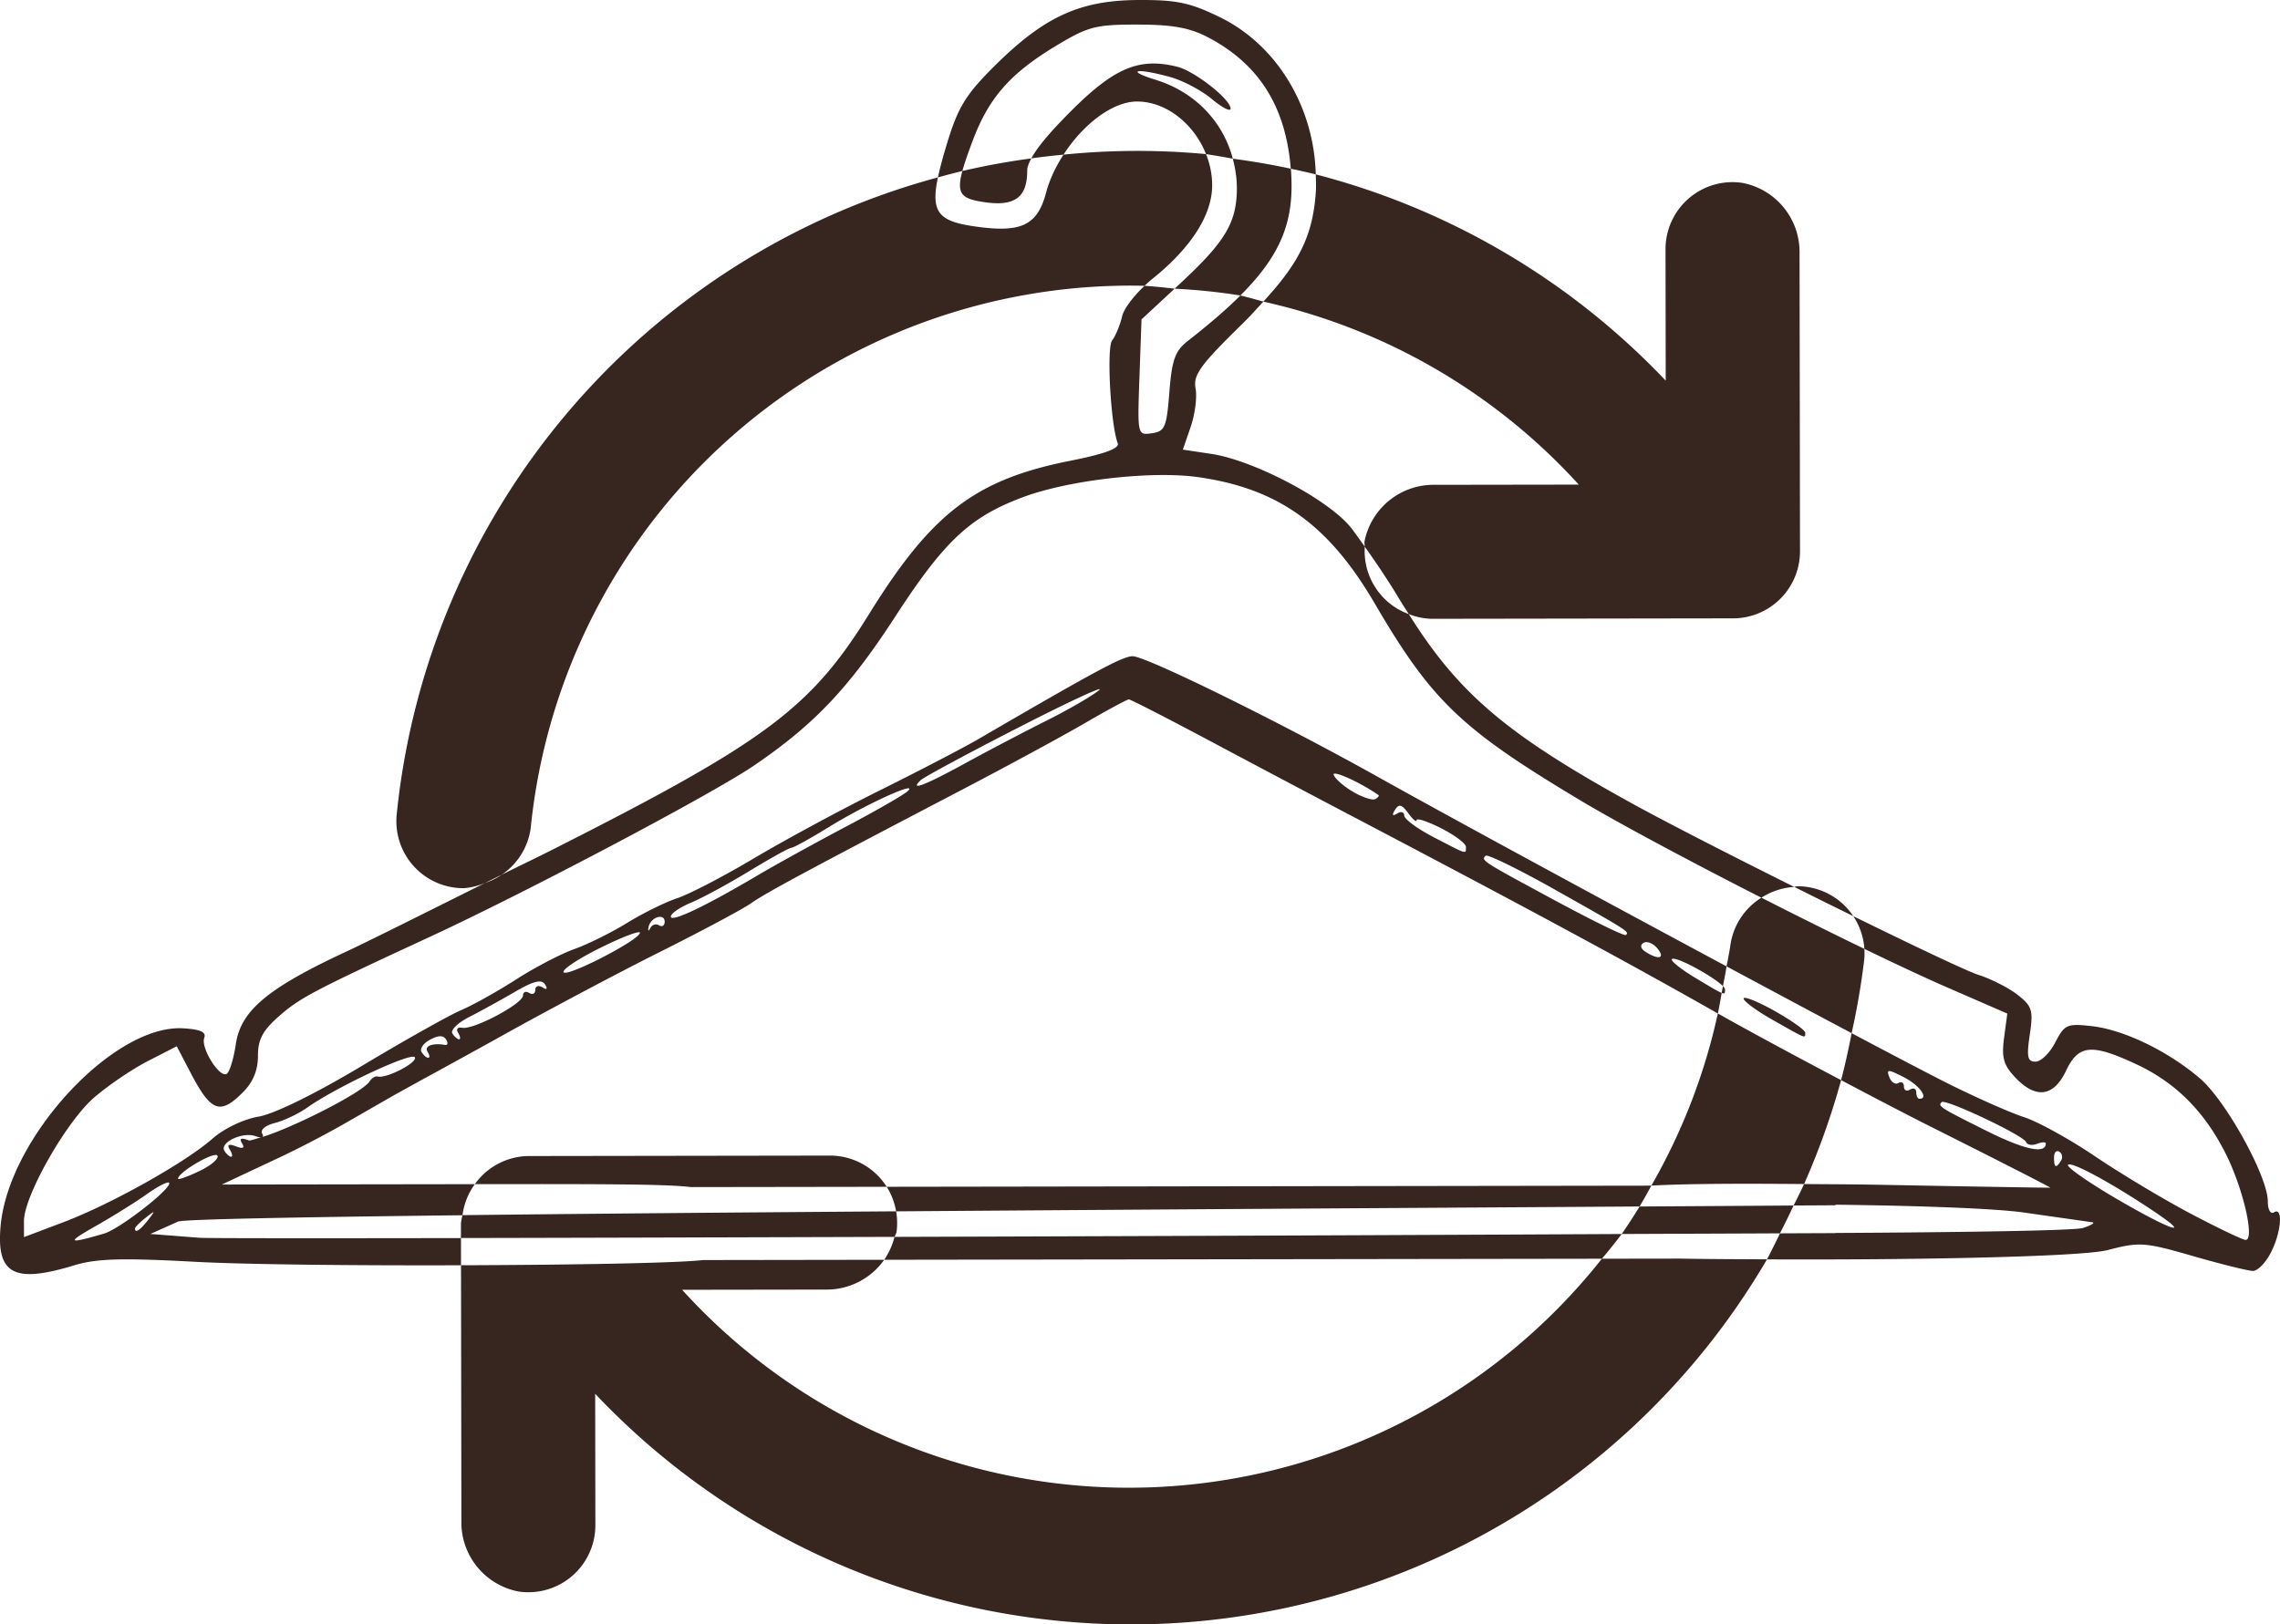<?xml version="1.0" encoding="UTF-8" standalone="no"?>
<!-- Created with Inkscape (http://www.inkscape.org/) -->

<svg
   version="1.1"
   id="svg1"
   width="118.358"
   height="84.337"
   viewBox="0 0 118.358 84.337"
   xmlns="http://www.w3.org/2000/svg"
   xmlns:svg="http://www.w3.org/2000/svg">
  <defs
     id="defs1">
    <linearGradient
       id="swatch23">
      <stop
         style="stop-color:#000000;stop-opacity:1;"
         offset="0"
         id="stop23" />
    </linearGradient>
  </defs>
  <path
     id="path2"
     style="fill:#372520;fill-opacity:1;stroke-width:1.739"
     d="M 59.072,7.8549455e-4 C 56.059,0.021 54.22,0.862 51.669,3.385 c -1.501,1.484 -1.921,2.154 -2.475,3.957 -0.234,0.761 -0.396,1.357 -0.505,1.87 a 38.259,38.259 0 0 1 1.269,-0.334 c 0.108,-0.397 0.28,-0.889 0.519,-1.53 0.838,-2.249 1.943,-3.518 4.315,-4.952 1.691,-1.022 2.074,-1.123 4.27,-1.12 1.84,0.003 2.717,0.166 3.694,0.686 2.622,1.395 3.994,3.593 4.25,6.797 a 38.259,38.259 0 0 1 1.297,0.295 c -0.087,-3.485 -2,-6.704 -4.969,-8.157 -1.558,-0.762 -2.256,-0.909 -4.263,-0.896 z M 68.304,9.054 c 0.008,0.321 0.024,0.641 -0.001,0.965 -0.162,2.191 -0.842,3.603 -2.722,5.641 a 31.303,31.303 0 0 1 16.375,9.501 l -7.479,0.011 a 3.652,3.652 0 0 0 -3.648,2.962 3.478,3.478 0 0 0 0.018,0.25 c 0.584,0.818 1.24,1.792 1.809,2.745 0.16,0.269 0.319,0.502 0.478,0.755 a 3.478,3.478 0 0 0 1.18,0.244 l 15.652,-0.023 A 3.478,3.478 0 0 0 93.44,28.622 L 93.417,13.144 A 3.652,3.652 0 0 0 90.455,9.496 3.478,3.478 0 0 0 86.46,12.98 l 0.01,6.783 A 38.259,38.259 0 0 0 68.304,9.054 Z m 4.83,22.831 a 3.478,3.478 0 0 1 -2.286,-3.501 C 70.561,27.981 70.248,27.531 70.056,27.307 68.811,25.856 65.035,23.888 62.878,23.566 L 61.403,23.345 61.812,22.157 c 0.225,-0.653 0.337,-1.554 0.251,-2 -0.131,-0.681 0.253,-1.213 2.382,-3.296 0.456,-0.446 0.779,-0.813 1.137,-1.201 A 31.303,31.303 0 0 0 64.39,15.341 c -0.729,0.728 -1.629,1.5 -2.729,2.361 -0.659,0.516 -0.826,0.979 -0.957,2.656 -0.143,1.831 -0.231,2.039 -0.909,2.136 -0.75,0.107 -0.752,0.101 -0.645,-2.901 l 0.107,-3.01 1.718,-1.594 a 31.303,31.303 0 0 0 -1.559,-0.15 c -0.579,0.542 -1.071,1.19 -1.164,1.58 -0.111,0.469 -0.346,1.033 -0.52,1.255 -0.295,0.376 -0.076,4.385 0.291,5.337 0.104,0.269 -0.675,0.557 -2.462,0.912 -4.928,0.978 -7.191,2.705 -10.457,7.976 -3.02,4.874 -5.376,6.63 -16.367,12.186 -1.084,0.548 -1.606,0.787 -2.695,1.332 a 3.478,3.478 0 0 1 -0.853,0.423 c -2.833,1.412 -6.106,3.052 -7.165,3.544 -4.122,1.915 -5.522,3.082 -5.78,4.819 -0.113,0.761 -0.326,1.458 -0.474,1.55 -0.374,0.232 -1.364,-1.353 -1.167,-1.869 0.114,-0.299 -0.208,-0.443 -1.102,-0.494 -3.606,-0.207 -9.033,5.656 -9.466,10.227 -0.24,2.535 0.675,3.037 3.802,2.082 1.16,-0.354 2.473,-0.394 6.24,-0.189 2.695,0.146 8.406,0.2 13.854,0.183 l -0.002,-1.412 c -7.839,0.013 -13.22,0.011 -13.563,-0.015 l -2.561,-0.199 1.439,-0.643 c 0.274,-0.122 6.337,-0.232 14.765,-0.33 a 3.478,3.478 0 0 1 0.64,-1.61 c -0.282,0.001 -0.35,-0.002 -0.646,-7.6e-4 l -12.488,0.018 2.91,-1.366 c 1.6,-0.751 3.099,-1.591 3.402,-1.765 l 2.379,-1.365 c 0.904,-0.519 3.584,-1.965 5.925,-3.27 2.341,-1.305 6.01,-3.251 8.154,-4.324 2.144,-1.073 4.258,-2.203 4.698,-2.511 0.786,-0.55 2.769,-1.618 11.03,-5.936 2.286,-1.195 5.118,-2.73 6.292,-3.412 1.174,-0.682 2.206,-1.24 2.295,-1.24 0.089,-4.7e-4 2.009,0.984 4.267,2.187 2.258,1.203 5.475,2.906 7.148,3.784 9.116,4.785 14.459,7.666 19.056,10.277 0.028,0.016 0.077,0.043 0.106,0.059 a 31.303,31.303 0 0 0 0.198,-1.065 c -0.186,-0.071 -0.569,-0.304 -1.361,-0.779 -0.756,-0.454 -1.306,-0.893 -1.222,-0.977 0.026,-0.026 0.088,-0.026 0.178,-0.006 0.541,0.123 2.062,0.989 2.471,1.409 a 31.303,31.303 0 0 0 0.188,-1.026 c -6.685,-3.586 -14.269,-7.698 -18.177,-9.882 -5.035,-2.814 -11.967,-6.223 -12.654,-6.222 -0.514,7.67e-4 -1.899,0.746 -7.988,4.291 -0.791,0.461 -3.095,1.659 -5.117,2.664 -2.023,1.004 -4.965,2.593 -6.54,3.529 -1.575,0.937 -3.371,1.872 -3.993,2.078 -0.622,0.206 -1.794,0.783 -2.604,1.283 -0.809,0.5 -2.042,1.111 -2.738,1.358 -0.697,0.247 -2.056,0.956 -3.023,1.577 -0.967,0.621 -2.254,1.34 -2.861,1.598 -0.607,0.258 -2.915,1.554 -5.129,2.881 -2.427,1.455 -4.562,2.505 -5.381,2.645 -0.786,0.134 -1.795,0.617 -2.397,1.146 -1.41,1.242 -5.272,3.406 -7.748,4.341 l -2.034,0.769 -0.002,-0.83 c -0.003,-1.298 2.189,-5.158 3.639,-6.414 0.721,-0.624 1.982,-1.48 2.802,-1.901 l 1.491,-0.764 0.705,1.351 c 1.075,2.059 1.537,2.235 2.728,1.041 0.529,-0.53 0.783,-1.145 0.782,-1.888 -0.002,-0.851 0.246,-1.319 1.083,-2.056 1.093,-0.963 1.783,-1.325 7.869,-4.142 5.027,-2.327 14.607,-7.39 16.786,-8.872 3.143,-2.138 4.93,-4.023 7.362,-7.767 2.543,-3.915 3.874,-5.156 6.624,-6.18 1.789,-0.666 4.643,-1.107 6.975,-1.143 0.777,-0.012 1.497,0.021 2.1,0.106 4.158,0.586 6.78,2.46 9.176,6.561 2.95,5.048 4.479,6.514 10.648,10.207 2.007,1.201 5.678,3.161 9.425,5.07 a 3.478,3.478 0 0 1 1.706,-0.559 c -3.274,-1.636 -6.585,-3.324 -8.438,-4.345 -6.453,-3.555 -8.964,-5.663 -11.573,-9.819 z m 20.011,14.164 c 1.09,0.545 2.028,1.01 3.061,1.517 a 3.478,3.478 0 0 0 -2.914,-1.552 3.478,3.478 0 0 0 -0.146,0.035 z m 3.061,1.517 a 3.478,3.478 0 0 1 0.577,1.7 c 1.667,0.806 3.18,1.514 4.331,2.015 l 3.088,1.343 -0.168,1.262 c -0.136,1.022 -0.026,1.412 0.573,2.048 1.071,1.137 1.998,1.019 2.642,-0.336 0.646,-1.359 1.317,-1.426 3.617,-0.359 2.07,0.96 3.575,2.465 4.685,4.683 0.902,1.803 1.512,4.469 1.018,4.454 -0.155,-0.005 -1.435,-0.618 -2.844,-1.361 -1.409,-0.743 -3.642,-2.082 -4.963,-2.975 -1.321,-0.893 -2.978,-1.808 -3.683,-2.034 -0.704,-0.225 -2.506,-1.023 -4.003,-1.773 -0.909,-0.456 -2.756,-1.425 -4.955,-2.59 a 38.259,38.259 0 0 1 -0.547,2.438 c 1.676,0.884 3.394,1.785 4.775,2.477 3.385,1.698 6.123,3.096 6.085,3.106 -0.039,0.011 -3.959,-0.056 -8.711,-0.147 -1.6,-0.031 -2.745,-0.029 -4.07,-0.041 a 38.259,38.259 0 0 1 -0.545,1.114 c 0.24,-0.002 2.017,-0.011 2.176,-0.013 l -1.4e-4,-0.029 c 4.157,0.05 8.244,0.186 9.803,0.409 1.76,0.252 3.344,0.478 3.52,0.501 0.176,0.023 -0.04,0.158 -0.48,0.3 -0.428,0.138 -6.677,0.228 -12.841,0.257 l 1e-5,0.008 c -0.137,0.002 -2.588,0.01 -2.885,0.013 a 38.259,38.259 0 0 1 -0.674,1.351 c 7.39,0.036 16.312,-0.124 17.693,-0.485 1.644,-0.43 1.909,-0.41 4.424,0.314 1.472,0.424 2.875,0.771 3.114,0.771 0.24,-9.5e-4 0.655,-0.425 0.922,-0.945 0.548,-1.063 0.653,-2.4 0.165,-2.098 -0.18,0.111 -0.321,-0.142 -0.321,-0.578 -0.002,-1.289 -2.18,-5.23 -3.525,-6.378 -1.668,-1.424 -3.954,-2.527 -5.623,-2.712 -1.274,-0.142 -1.404,-0.083 -1.884,0.846 -0.283,0.55 -0.744,0.999 -1.024,1 -0.419,4e-4 -0.471,-0.245 -0.299,-1.404 0.187,-1.26 0.123,-1.474 -0.626,-2.062 -0.459,-0.36 -1.368,-0.825 -2.017,-1.032 -0.6,-0.191 -3.367,-1.51 -6.52,-3.057 z m -4.48,17.819 c -1.55,-0.008 -3.144,-0.012 -4.463,-0.038 l -4.107,0.006 a 31.303,31.303 0 0 1 -47.746,1.613 l 7.479,-0.011 a 3.652,3.652 0 0 0 3.011,-1.547 l -9.4,0.014 c -1.351,0.157 -6.813,0.253 -12.568,0.27 l 0.019,13.291 a 3.652,3.652 0 0 0 2.962,3.648 3.478,3.478 0 0 0 3.993,-3.484 l -0.01,-6.781 a 38.259,38.259 0 0 0 60.83,-6.979 z m -45.826,0.022 37.256,-0.054 a 31.303,31.303 0 0 0 1.031,-1.283 c -8.755,0.045 -20.699,0.097 -37.752,0.149 a 3.652,3.652 0 0 1 -0.535,1.188 z m 0.535,-1.188 a 3.652,3.652 0 0 0 0.101,-0.225 3.478,3.478 0 0 0 -0.017,-1.102 c -8.199,0.059 -16.143,0.125 -22.51,0.199 a 3.478,3.478 0 0 0 -0.081,0.414 l 0.001,0.773 c 6.198,-0.011 14.392,-0.036 22.506,-0.06 z m 0.084,-1.326 c 17.125,-0.125 29.824,-0.195 38.595,-0.252 a 31.303,31.303 0 0 0 0.61,-1.085 c -0.039,0.002 -0.108,0.003 -0.146,0.004 l -39.549,0.058 a 3.478,3.478 0 0 1 0.49,1.275 z m -0.49,-1.275 a 3.478,3.478 0 0 0 -2.977,-1.619 l -15.65,0.023 a 3.478,3.478 0 0 0 -2.752,1.459 c 6.964,-0.009 9.983,4.4e-4 11.215,0.152 z m 39.695,-0.062 c 1.82,-0.099 4.596,-0.11 7.928,-0.08 a 38.259,38.259 0 0 0 1.922,-5.395 c -2.391,-1.261 -4.731,-2.519 -6.398,-3.463 a 31.303,31.303 0 0 1 -3.452,8.939 z m -0.61,1.085 a 31.303,31.303 0 0 1 -0.928,1.429 c 1.968,-0.011 7.367,-0.028 8.213,-0.035 a 38.259,38.259 0 0 0 0.707,-1.444 c -0.883,0.008 -6.142,0.039 -7.992,0.051 z m 11.006,-8.999 a 38.259,38.259 0 0 0 0.653,-3.808 3.478,3.478 0 0 0 0.009,-0.568 c -1.677,-0.812 -3.515,-1.726 -5.344,-2.658 a 3.478,3.478 0 0 0 -1.621,2.539 31.303,31.303 0 0 1 -0.19,1.026 c 2.354,1.263 4.615,2.474 6.493,3.469 z m -6.681,-2.443 a 31.303,31.303 0 0 1 -0.066,0.354 c 0.186,0.071 0.174,-0.018 0.174,-0.19 -5.3e-4,-0.039 -0.043,-0.097 -0.108,-0.164 z M 25.19,45.839 c 0.338,-0.168 0.508,-0.251 0.853,-0.423 a 3.478,3.478 0 0 0 1.508,-2.438 31.303,31.303 0 0 1 31.865,-28.14 c 0.118,-0.111 0.236,-0.225 0.359,-0.323 2.037,-1.618 3.154,-3.355 3.151,-4.899 -0.002,-0.56 -0.117,-1.107 -0.319,-1.615 a 38.259,38.259 0 0 0 -7.4,0.028 c -0.399,0.62 -0.723,1.292 -0.905,1.98 -0.436,1.647 -1.246,2.065 -3.454,1.78 -2.041,-0.263 -2.569,-0.652 -2.158,-2.579 A 38.259,38.259 0 0 0 20.593,42.293 3.478,3.478 0 0 0 24.077,46.114 3.478,3.478 0 0 0 25.19,45.839 Z M 55.207,8.03 c 1.007,-1.563 2.539,-2.756 3.81,-2.759 1.535,-0.005 2.972,1.175 3.59,2.731 a 38.259,38.259 0 0 1 1.389,0.238 C 63.49,6.316 62.042,4.78 59.998,4.146 58.364,3.639 58.997,3.516 60.75,4 c 0.655,0.181 1.626,0.695 2.16,1.143 0.534,0.448 0.972,0.671 0.971,0.495 -9.2e-4,-0.484 -1.865,-1.947 -2.767,-2.172 -1.99,-0.496 -3.284,0.053 -5.586,2.371 -1.068,1.075 -1.695,1.831 -1.991,2.386 a 38.259,38.259 0 0 1 1.67,-0.194 z m -1.67,0.194 a 38.259,38.259 0 0 0 -3.579,0.654 c -0.337,1.238 -0.01,1.459 1.209,1.627 1.529,0.21 2.16,-0.274 2.158,-1.659 -4.5e-4,-0.166 0.084,-0.381 0.212,-0.621 z m 10.459,0.016 c 0.127,0.482 0.21,0.984 0.211,1.508 0.003,1.791 -0.582,2.78 -2.934,4.963 l -0.298,0.278 a 31.303,31.303 0 0 1 3.415,0.352 c 2.174,-2.172 2.813,-3.944 2.627,-6.494 -0.002,-0.03 -0.007,-0.058 -0.01,-0.088 A 38.259,38.259 0 0 0 63.996,8.24 Z M 57.078,35.783 c 0.023,0.002 0.013,0.02 -0.031,0.057 -0.352,0.293 -1.575,1.002 -2.718,1.574 -1.143,0.573 -3.044,1.569 -4.223,2.215 -2.106,1.154 -2.918,1.463 -2.317,0.882 0.167,-0.161 2.463,-1.397 5.101,-2.748 2.308,-1.182 4.03,-1.993 4.189,-1.981 z m 12.184,4.388 c 0.031,-0.008 0.083,-0.005 0.15,0.011 0.407,0.094 1.407,0.585 2.142,1.093 0.056,0.039 -0.016,0.135 -0.16,0.213 -0.144,0.079 -0.655,-0.086 -1.137,-0.366 -0.482,-0.28 -0.943,-0.679 -1.023,-0.887 -0.014,-0.036 -0.004,-0.056 0.027,-0.065 z m -22.065,0.767 c 0.025,0.017 0.005,0.06 -0.064,0.129 -0.176,0.176 -1.614,1.005 -3.197,1.841 -1.583,0.836 -3.67,1.988 -4.637,2.559 -2.71,1.602 -4.475,2.439 -4.475,2.122 -2.8e-4,-0.158 0.466,-0.481 1.038,-0.718 0.572,-0.237 1.937,-0.976 3.033,-1.643 1.096,-0.667 2.081,-1.212 2.19,-1.212 0.109,-2.2e-4 1.011,-0.501 2.004,-1.112 1.649,-1.014 3.934,-2.085 4.108,-1.965 z m 25.511,0.902 c 0.105,0.026 0.228,0.15 0.397,0.38 0.238,0.324 0.43,0.488 0.43,0.363 -10e-6,-0.125 0.577,0.064 1.282,0.422 0.705,0.358 1.28,0.792 1.281,0.965 1.9e-4,0.392 0.118,0.427 -1.68,-0.505 -0.837,-0.434 -1.521,-0.938 -1.521,-1.121 -4.8e-4,-0.183 -0.168,-0.231 -0.371,-0.105 -0.244,0.151 -0.28,0.087 -0.11,-0.189 0.101,-0.163 0.188,-0.235 0.293,-0.209 z m 4.414,2.591 c 0.094,-0.094 1.74,0.713 3.657,1.793 3.787,2.134 3.814,2.153 3.619,2.323 -0.073,0.064 -1.717,-0.739 -3.655,-1.784 -3.86,-2.082 -3.866,-2.086 -3.621,-2.333 z m -42.999,3.196 c 0.196,-0.065 0.381,-0.007 0.381,0.23 6.3e-4,0.201 -0.132,0.285 -0.293,0.186 -0.161,-0.099 -0.367,-0.033 -0.457,0.149 -0.09,0.182 -0.128,0.155 -0.086,-0.059 0.049,-0.254 0.258,-0.441 0.454,-0.507 z m -1.063,0.791 c 0.104,-0.023 0.161,-0.021 0.16,0.011 -0.008,0.369 -3.792,2.325 -3.964,2.049 -0.084,-0.135 0.775,-0.706 1.908,-1.266 0.85,-0.421 1.583,-0.724 1.895,-0.794 z m 52.409,0.498 c 0.175,0.002 0.398,0.121 0.561,0.318 0.433,0.52 0.093,0.629 -0.597,0.192 -0.264,-0.167 -0.311,-0.351 -0.118,-0.471 0.044,-0.027 0.096,-0.04 0.154,-0.039 z m -57.575,2.053 c 0.084,-0.014 0.155,-0.012 0.215,0.003 0.079,0.021 0.138,0.066 0.182,0.136 0.15,0.243 0.101,0.301 -0.133,0.156 -0.203,-0.125 -0.369,-0.067 -0.369,0.129 6.5e-4,0.197 -0.144,0.269 -0.32,0.161 -0.176,-0.109 -0.32,-0.048 -0.32,0.135 4.1e-4,0.42 -2.569,1.786 -3.148,1.673 -0.238,-0.046 -0.339,0.069 -0.222,0.256 0.116,0.188 0.139,0.342 0.051,0.342 -0.088,4.1e-4 -0.244,-0.138 -0.348,-0.306 -0.104,-0.168 0.283,-0.548 0.86,-0.843 0.577,-0.295 1.649,-0.884 2.381,-1.31 0.548,-0.319 0.919,-0.492 1.171,-0.533 z m 62.745,0.848 c -0.081,-0.014 -0.126,-0.006 -0.125,0.029 0.004,0.142 0.687,0.643 1.521,1.115 1.767,1 1.678,0.966 1.677,0.658 -1.2e-4,-0.132 -0.721,-0.643 -1.601,-1.136 -0.66,-0.37 -1.229,-0.622 -1.472,-0.666 z m -67.79,1.986 c 0.137,-10e-4 0.239,0.056 0.309,0.168 0.112,0.181 0.085,0.306 -0.06,0.281 -0.648,-0.112 -1.085,0.06 -0.904,0.353 0.109,0.176 0.126,0.318 0.038,0.318 -0.088,4.1e-4 -0.245,-0.135 -0.348,-0.302 -0.104,-0.167 0.094,-0.455 0.44,-0.641 0.215,-0.115 0.388,-0.175 0.525,-0.177 z m -1.543,1.078 c 0.127,-0.025 0.207,-0.024 0.229,0.011 0.166,0.268 -1.482,1.124 -1.928,1.001 -0.12,-0.033 -0.306,0.078 -0.414,0.247 -0.381,0.598 -4.059,2.437 -5.57,2.891 0.035,-0.03 0.049,-0.074 -0.008,-0.166 -0.121,-0.194 0.157,-0.434 0.648,-0.558 0.472,-0.119 1.226,-0.477 1.677,-0.795 1.323,-0.937 4.482,-2.454 5.367,-2.631 z m 76.778,0.73 c 0.107,10e-4 0.34,0.109 0.76,0.325 0.811,0.418 1.306,1.113 0.793,1.114 -0.088,4.2e-4 -0.16,-0.151 -0.161,-0.338 -5.2e-4,-0.186 -0.145,-0.249 -0.321,-0.14 -0.176,0.109 -0.318,0.037 -0.319,-0.16 -6.2e-4,-0.197 -0.13,-0.279 -0.287,-0.181 -0.157,0.098 -0.369,-0.039 -0.471,-0.304 -0.082,-0.213 -0.102,-0.318 0.005,-0.316 z m 2.711,1.613 c 0.191,-0.191 4.255,1.732 4.386,2.076 0.056,0.146 0.308,0.186 0.561,0.089 0.252,-0.097 0.459,-0.104 0.459,-0.016 5.3e-4,0.559 -1.107,0.325 -3.048,-0.644 -2.465,-1.23 -2.567,-1.295 -2.358,-1.504 z m -87.796,1.712 c 0.096,0.007 0.187,0.025 0.27,0.056 0.142,0.054 0.221,0.058 0.287,0.054 -0.237,0.067 -0.568,0.193 -0.646,0.163 -0.393,-0.15 -0.502,-0.102 -0.345,0.151 0.155,0.25 0.052,0.3 -0.318,0.159 -0.373,-0.142 -0.475,-0.089 -0.318,0.165 0.128,0.206 0.159,0.375 0.071,0.375 -0.088,4.2e-4 -0.245,-0.137 -0.348,-0.304 -0.203,-0.327 0.438,-0.733 1.05,-0.81 0.102,-0.013 0.203,-0.016 0.299,-0.008 z m 93.796,0.832 c 0.033,-0.003 0.068,0.006 0.106,0.029 0.15,0.092 0.19,0.301 0.089,0.465 -0.258,0.419 -0.361,0.372 -0.362,-0.167 -5.6e-4,-0.192 0.069,-0.316 0.167,-0.326 z m -95.64,0.202 c 0.066,-0.009 0.112,9e-5 0.131,0.031 0.093,0.15 -0.328,0.511 -0.936,0.802 -0.608,0.291 -1.107,0.469 -1.107,0.396 -10e-4,-0.29 1.449,-1.175 1.912,-1.229 z m 96.36,0.498 c 0.574,0.126 2.497,1.207 4.402,2.497 1.977,1.339 0.664,0.866 -2.109,-0.761 -1.45,-0.851 -2.555,-1.629 -2.454,-1.731 0.023,-0.023 0.078,-0.024 0.16,-0.006 z m -98.741,0.939 c 0.23,0.229 -2.542,2.399 -3.375,2.642 -1.901,0.555 -1.976,0.487 -0.43,-0.392 0.903,-0.513 2.1,-1.26 2.658,-1.658 0.558,-0.399 1.074,-0.665 1.148,-0.592 z m -0.808,1.536 c 0.017,0.017 -0.08,0.147 -0.279,0.401 -0.417,0.534 -0.679,0.704 -0.679,0.44 -5.7e-4,-0.067 0.25,-0.319 0.558,-0.561 0.253,-0.199 0.383,-0.296 0.4,-0.28 z" />
</svg>
